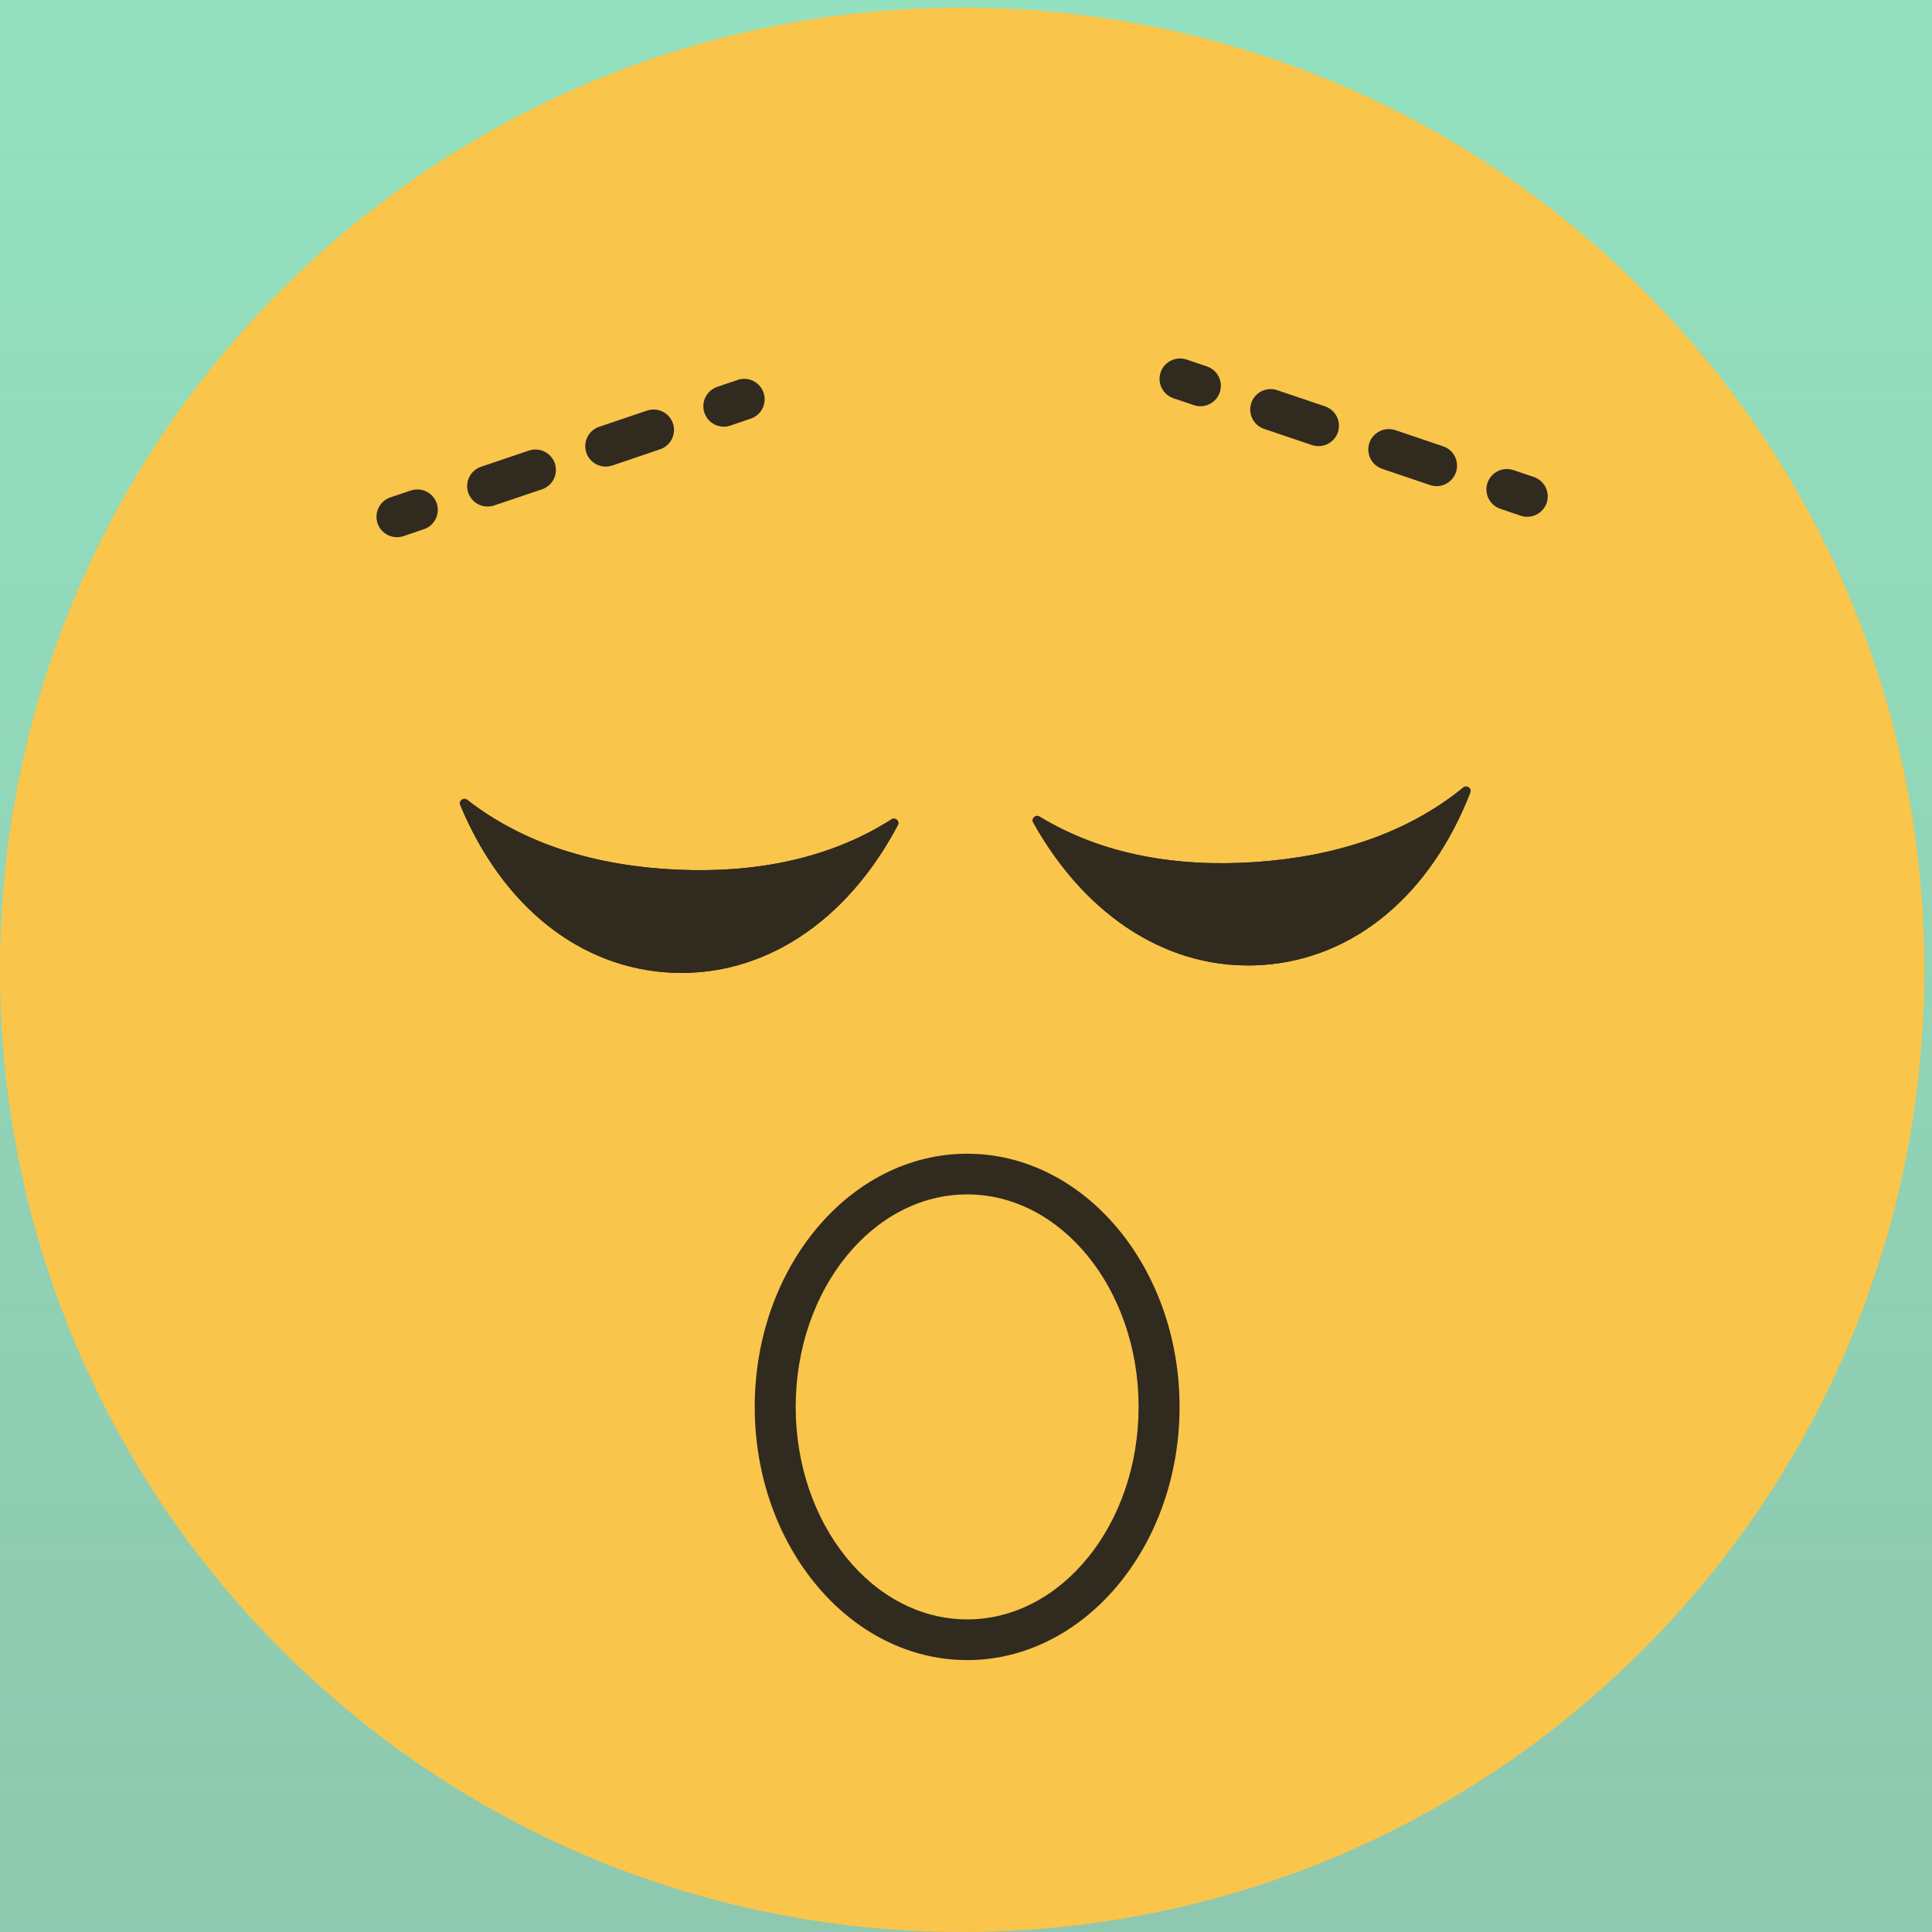<?xml version="1.0" encoding="UTF-8"?>
<svg width="200px" height="200px" viewBox="0 0 200 200" version="1.1" xmlns="http://www.w3.org/2000/svg" xmlns:xlink="http://www.w3.org/1999/xlink">
    <rect x="0" y="0" width="200" height="200" fill="#808080" stroke="none"/>
    <!-- Generator: Sketch 47.1 (45422) - http://www.bohemiancoding.com/sketch -->
    <title>6_emoji_left</title>
    <desc>Created with Sketch.</desc>
    <defs>
        <linearGradient x1="50%" y1="0.684%" x2="50%" y2="78.091%" id="linearGradient-1">
            <stop stop-color="#99FFD3" stop-opacity="0" offset="0%"></stop>
            <stop stop-color="#99FFD3" offset="100%"></stop>
        </linearGradient>
    </defs>
    <g id="Page-1" stroke="none" stroke-width="1" fill="none" fill-rule="evenodd">
        <g id="6_Boldyrev_desktop" transform="translate(-100, -1439)">
            <rect id="Rectangle-9" fill="url(#linearGradient-1)" transform="translate(683, 1570) rotate(-180) translate(-683, -1570) " x="0" y="850" width="1366" height="1440"></rect>
            <g id="Page-1" transform="translate(100, 1439)">
                <g id="Group-28">
                    <g id="Group-3" fill="#F9C54B">
                        <path d="M199.209,100.396 C199.209,45.384 154.616,0.791 99.608,0.791 C44.596,0.791 -0,45.384 -0,100.396 C-0,155.404 44.596,200 99.608,200 C154.616,200 199.209,155.404 199.209,100.396" id="Fill-1"></path>
                    </g>
                    <path d="M99.958,141.841 C99.958,141.841 99.958,141.828 99.954,141.821 C99.958,141.828 99.958,141.835 99.958,141.841" id="Fill-4" fill="#302A1F"></path>
                    <path d="M100.013,142.749 C100.01,142.635 100.003,142.525 99.997,142.414 C100.003,142.531 100.01,142.642 100.013,142.749" id="Fill-6" fill="#302A1F"></path>
                    <path d="M99.958,130.703 C99.958,130.696 99.958,130.69 99.954,130.683 C99.958,130.69 99.958,130.696 99.958,130.703" id="Fill-8" fill="#302A1F"></path>
                    <path d="M100.013,131.611 C100.01,131.497 100.003,131.387 99.997,131.273 C100.003,131.39 100.01,131.501 100.013,131.611" id="Fill-10" fill="#302A1F"></path>
                    <path d="M41.091,55.609 C40.21,55.609 39.389,55.057 39.087,54.176 C38.712,53.073 39.302,51.871 40.407,51.492 L42.528,50.779 C43.634,50.41 44.836,50.996 45.208,52.105 C45.583,53.207 44.99,54.41 43.881,54.782 L41.774,55.499 C41.55,55.573 41.319,55.609 41.091,55.609" id="Fill-12" fill="#302A1F"></path>
                    <path d="M62.699,48.299 C61.815,48.299 60.994,47.743 60.696,46.862 C60.321,45.756 60.917,44.554 62.023,44.182 L66.974,42.507 C68.076,42.132 69.279,42.718 69.661,43.827 C70.036,44.932 69.447,46.135 68.338,46.51 L63.38,48.189 C63.152,48.262 62.924,48.299 62.699,48.299 M50.475,52.437 C49.591,52.437 48.77,51.88 48.472,51.003 C48.096,49.894 48.689,48.691 49.795,48.319 L54.75,46.644 C55.852,46.276 57.055,46.859 57.433,47.964 C57.812,49.07 57.219,50.272 56.113,50.651 L51.152,52.326 C50.924,52.4 50.696,52.437 50.475,52.437" id="Fill-14" fill="#302A1F"></path>
                    <path d="M74.925,44.169 C74.041,44.169 73.22,43.609 72.922,42.728 C72.547,41.623 73.143,40.423 74.249,40.048 L76.362,39.331 C77.475,38.953 78.674,39.552 79.043,40.658 C79.421,41.763 78.825,42.963 77.716,43.338 L75.602,44.058 C75.381,44.132 75.15,44.169 74.925,44.169" id="Fill-16" fill="#302A1F"></path>
                    <path d="M158.102,53.496 C157.877,53.496 157.643,53.459 157.422,53.386 L155.311,52.669 C154.202,52.293 153.609,51.091 153.985,49.989 C154.36,48.88 155.579,48.304 156.665,48.662 L158.785,49.379 C159.891,49.757 160.484,50.96 160.109,52.062 C159.804,52.94 158.983,53.496 158.102,53.496" id="Fill-18" fill="#302A1F"></path>
                    <path d="M136.493,46.184 C136.272,46.184 136.041,46.147 135.816,46.073 L130.858,44.395 C129.749,44.02 129.16,42.82 129.535,41.715 C129.904,40.609 131.113,40.013 132.215,40.392 L137.17,42.067 C138.275,42.442 138.872,43.641 138.496,44.747 C138.198,45.628 137.378,46.184 136.493,46.184 M148.718,50.325 C148.496,50.325 148.269,50.288 148.041,50.211 L143.083,48.536 C141.974,48.157 141.384,46.954 141.759,45.849 C142.141,44.743 143.334,44.164 144.443,44.529 L149.398,46.204 C150.503,46.576 151.096,47.779 150.721,48.887 C150.423,49.765 149.602,50.325 148.718,50.325" id="Fill-20" fill="#302A1F"></path>
                    <path d="M124.267,42.052 C124.046,42.052 123.812,42.018 123.591,41.941 L121.473,41.224 C120.368,40.849 119.772,39.65 120.15,38.541 C120.525,37.436 121.738,36.849 122.83,37.218 L124.944,37.935 C126.05,38.307 126.646,39.509 126.271,40.615 C125.973,41.496 125.152,42.052 124.267,42.052" id="Fill-22" fill="#302A1F"></path>
                    <path d="M98.687,144.082 C98.687,144.076 98.687,144.069 98.683,144.062 C98.687,144.069 98.687,144.076 98.687,144.082" id="Fill-24" fill="#302A1F"></path>
                    <path d="M98.742,144.989 C98.739,144.878 98.732,144.768 98.726,144.654 C98.732,144.771 98.739,144.881 98.742,144.989" id="Fill-26" fill="#302A1F"></path>
                </g>
                <path d="M89.547,127.365 C88.984,127.805 88.442,128.283 87.923,128.791 L87.923,128.791 C85.924,130.75 84.256,133.198 83.056,136.014 L83.056,136.014 C82.82,136.554 82.604,137.116 82.412,137.688 L82.412,137.688 L85.152,137.688 L114.059,137.688 L117.588,137.688 C117.392,137.116 117.177,136.554 116.941,136.014 L116.941,136.014 C115.741,133.198 114.073,130.75 112.074,128.791 L112.074,128.791 C111.41,128.144 110.709,127.543 109.978,127.006 L109.978,127.006 C107.042,124.84 103.605,123.618 99.998,123.618 L99.998,123.618 C96.2,123.618 92.584,124.976 89.547,127.365" id="Fill-29"></path>
                <g id="Group-41" transform="translate(47.236, 81.407)" fill="#302A1F">
                    <path d="M52.884,42.238 C43.098,42.238 35.134,52.106 35.134,64.233 C35.134,76.361 43.098,86.232 52.884,86.232 C62.674,86.232 70.631,76.361 70.631,64.233 C70.631,52.106 62.674,42.238 52.884,42.238 M52.884,90.444 C40.759,90.444 30.893,78.687 30.893,64.233 C30.893,49.783 40.759,38.026 52.884,38.026 C65.009,38.026 74.872,49.783 74.872,64.233 C74.872,78.687 65.009,90.444 52.884,90.444" id="Fill-31"></path>
                    <path d="M22.797,8.618 C14.607,8.241 7.113,6.048 1.128,1.394 C0.748,1.104 0.228,1.488 0.409,1.925 C4.778,12.447 12.833,18.849 22.3,19.287 C31.766,19.721 40.383,14.082 45.709,4.008 C45.931,3.591 45.447,3.157 45.047,3.414 C38.652,7.496 30.987,8.995 22.797,8.618" id="Fill-33"></path>
                    <path d="M82.737,7.83 C74.558,8.388 66.859,7.066 60.376,3.127 C59.969,2.88 59.492,3.321 59.721,3.735 C65.282,13.689 74.02,19.133 83.476,18.486 C92.93,17.838 100.837,11.255 104.964,0.64 C105.135,0.196 104.604,-0.178 104.235,0.123 C98.357,4.91 90.917,7.27 82.737,7.83" id="Fill-35"></path>
                    <path d="M22.797,8.618 C14.607,8.241 7.113,6.048 1.128,1.394 C0.748,1.104 0.228,1.488 0.409,1.925 C4.778,12.447 12.833,18.849 22.3,19.287 C31.766,19.721 40.383,14.082 45.709,4.008 C45.931,3.591 45.447,3.157 45.047,3.414 C38.652,7.496 30.987,8.995 22.797,8.618" id="Fill-37"></path>
                    <path d="M82.737,7.83 C74.558,8.388 66.859,7.066 60.376,3.127 C59.969,2.88 59.492,3.321 59.721,3.735 C65.282,13.689 74.02,19.133 83.476,18.486 C92.93,17.838 100.837,11.255 104.964,0.64 C105.135,0.196 104.604,-0.178 104.235,0.123 C98.357,4.91 90.917,7.27 82.737,7.83" id="Fill-39"></path>
                </g>
            </g>
        </g>
    </g>
</svg>